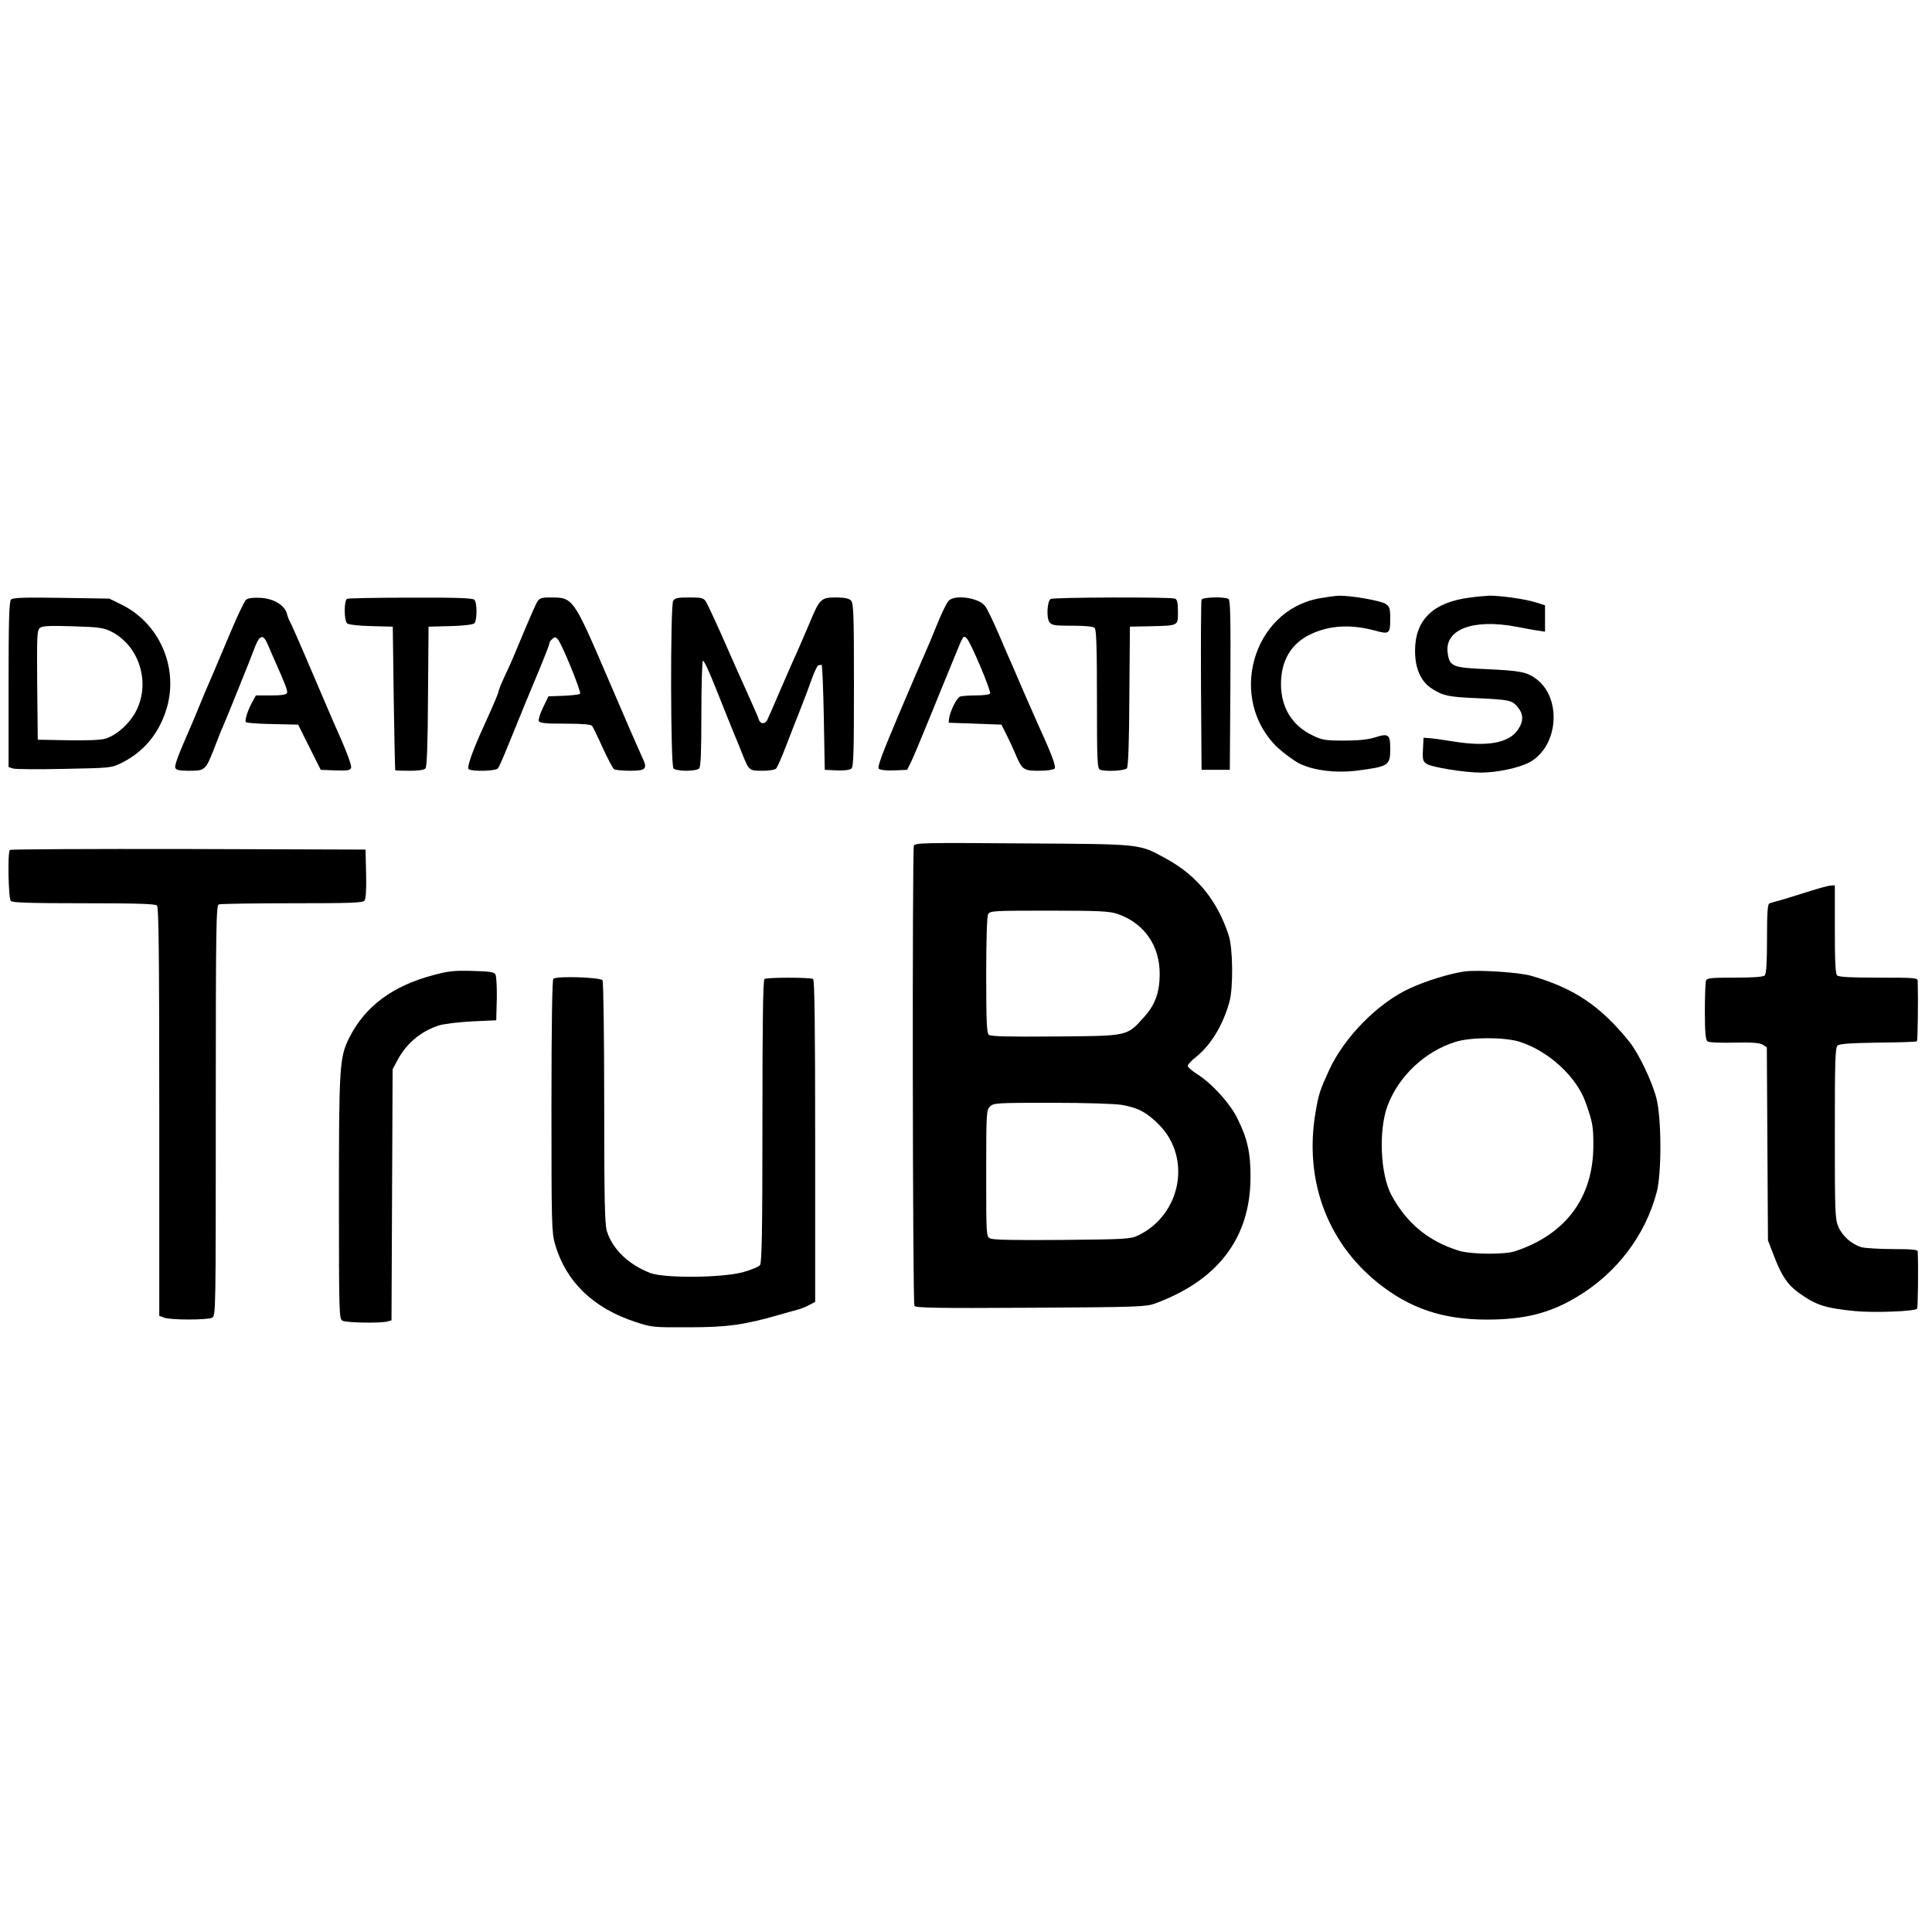 <?xml version="1.0" encoding="UTF-8" standalone="no" ?>
<!DOCTYPE svg PUBLIC "-//W3C//DTD SVG 1.1//EN" "http://www.w3.org/Graphics/SVG/1.1/DTD/svg11.dtd">
<svg xmlns="http://www.w3.org/2000/svg" xmlns:xlink="http://www.w3.org/1999/xlink" version="1.1" width="1080" height="1080" viewBox="0 0 1080 1080" xml:space="preserve">
<desc>Created with Fabric.js 5.2.4</desc>
<defs>
</defs>
<g transform="matrix(1 0 0 1 540 540)" id="b3e39d60-0db9-4746-879d-b0cd059a42f2"  >
</g>
<g transform="matrix(1 0 0 1 540 540)" id="5eb12bfd-a787-4a57-a6a0-a308650ad32b"  >
<rect style="stroke: none; stroke-width: 1; stroke-dasharray: none; stroke-linecap: butt; stroke-dashoffset: 0; stroke-linejoin: miter; stroke-miterlimit: 4; fill: rgb(255,255,255); fill-rule: nonzero; opacity: 1; visibility: hidden;" vector-effect="non-scaling-stroke"  x="-540" y="-540" rx="0" ry="0" width="1080" height="1080" />
</g>
<g transform="matrix(0 0 0 0 0 0)"  >
<g style=""   >
</g>
</g>
<g transform="matrix(0.81 0 0 0.81 540 540)"  >
<g style="" vector-effect="non-scaling-stroke"   >
		<g transform="matrix(0.13 0 0 -0.13 244.72 -194.84)"  >
<path style="stroke: none; stroke-width: 1; stroke-dasharray: none; stroke-linecap: butt; stroke-dashoffset: 0; stroke-linejoin: miter; stroke-miterlimit: 4; fill: rgb(0,0,0); fill-rule: nonzero; opacity: 1;" vector-effect="non-scaling-stroke"  transform=" translate(-8570.3, -8392.13)" d="M 8563 8845 C 8207 8780 8075 8309 8342 8053 C 8377 8021 8430 7982 8460 7967 C 8536 7931 8649 7917 8759 7930 C 8931 7952 8940 7957 8940 8046 C 8940 8124 8931 8130 8856 8106 C 8820 8095 8768 8090 8694 8090 C 8600 8090 8578 8093 8533 8115 C 8421 8166 8360 8264 8360 8390 C 8360 8513 8413 8604 8514 8653 C 8615 8702 8729 8709 8859 8674 C 8934 8653 8940 8657 8940 8734 C 8940 8793 8937 8801 8915 8816 C 8890 8833 8731 8860 8670 8859 C 8651 8859 8603 8852 8563 8845 z" stroke-linecap="round" />
</g>
		<g transform="matrix(0.13 0 0 -0.13 357.72 -194.52)"  >
<path style="stroke: none; stroke-width: 1; stroke-dasharray: none; stroke-linecap: butt; stroke-dashoffset: 0; stroke-linejoin: miter; stroke-miterlimit: 4; fill: rgb(0,0,0); fill-rule: nonzero; opacity: 1;" vector-effect="non-scaling-stroke"  transform=" translate(-9417.8, -8389.57)" d="M 9340 8849 C 9146 8824 9050 8731 9050 8567 C 9050 8471 9081 8402 9142 8364 C 9198 8328 9231 8321 9380 8315 C 9550 8307 9565 8304 9594 8269 C 9626 8231 9627 8193 9597 8149 C 9550 8077 9434 8056 9255 8085 C 9200 8094 9142 8102 9125 8103 L 9095 8105 L 9092 8043 C 9089 7988 9092 7979 9112 7966 C 9140 7948 9315 7920 9399 7920 C 9485 7920 9603 7945 9658 7975 C 9810 8058 9831 8312 9695 8416 C 9645 8454 9609 8461 9432 8469 C 9247 8477 9233 8483 9223 8557 C 9207 8681 9359 8738 9590 8694 C 9637 8685 9690 8675 9708 8673 L 9740 8668 L 9740 8738 L 9740 8808 L 9693 8823 C 9639 8841 9495 8861 9441 8859 C 9421 8858 9376 8854 9340 8849 z" stroke-linecap="round" />
</g>
		<g transform="matrix(0.13 0 0 -0.13 -604.95 -195.02)"  >
<path style="stroke: none; stroke-width: 1; stroke-dasharray: none; stroke-linecap: butt; stroke-dashoffset: 0; stroke-linejoin: miter; stroke-miterlimit: 4; fill: rgb(0,0,0); fill-rule: nonzero; opacity: 1;" vector-effect="non-scaling-stroke"  transform=" translate(-2199.24, -8393.77)" d="M 1783 8839 C 1773 8829 1770 8725 1770 8388 L 1770 7950 L 1793 7942 C 1805 7938 1928 7937 2065 7940 C 2312 7945 2316 7945 2370 7972 C 2490 8031 2572 8132 2611 8267 C 2672 8482 2569 8714 2370 8812 L 2305 8844 L 2050 8848 C 1852 8851 1792 8849 1783 8839 z M 2315 8669 C 2462 8595 2524 8402 2449 8251 C 2414 8181 2344 8118 2282 8100 C 2260 8093 2179 8090 2085 8092 L 1925 8095 L 1922 8385 C 1920 8652 1921 8676 1937 8689 C 1951 8699 1989 8701 2112 8697 C 2250 8693 2275 8689 2315 8669 z" stroke-linecap="round" />
</g>
		<g transform="matrix(0.13 0 0 -0.13 -485.05 -194.44)"  >
<path style="stroke: none; stroke-width: 1; stroke-dasharray: none; stroke-linecap: butt; stroke-dashoffset: 0; stroke-linejoin: miter; stroke-miterlimit: 4; fill: rgb(0,0,0); fill-rule: nonzero; opacity: 1;" vector-effect="non-scaling-stroke"  transform=" translate(-3099.41, -8389.3)" d="M 3009 8838 C 3000 8831 2963 8753 2926 8665 C 2889 8577 2847 8478 2833 8445 C 2793 8353 2783 8329 2759 8270 C 2747 8240 2727 8193 2715 8165 C 2648 8012 2628 7959 2633 7945 C 2638 7934 2656 7930 2708 7930 C 2791 7930 2794 7933 2840 8050 C 2858 8097 2878 8149 2886 8165 C 2907 8213 3031 8521 3047 8564 C 3079 8654 3098 8662 3125 8598 C 3135 8574 3151 8537 3161 8515 C 3218 8387 3230 8355 3226 8343 C 3222 8334 3197 8330 3141 8330 L 3061 8330 L 3043 8298 C 3016 8248 3000 8196 3008 8188 C 3012 8184 3076 8179 3150 8178 L 3285 8175 L 3345 8055 L 3405 7935 L 3483 7932 C 3545 7930 3561 7932 3566 7945 C 3571 7958 3542 8035 3470 8195 C 3461 8217 3406 8343 3350 8475 C 3294 8607 3244 8720 3240 8725 C 3236 8731 3230 8747 3226 8762 C 3215 8808 3157 8844 3086 8848 C 3045 8850 3020 8847 3009 8838 z" stroke-linecap="round" />
</g>
		<g transform="matrix(0.13 0 0 -0.13 -383.29 -194.48)"  >
<path style="stroke: none; stroke-width: 1; stroke-dasharray: none; stroke-linecap: butt; stroke-dashoffset: 0; stroke-linejoin: miter; stroke-miterlimit: 4; fill: rgb(0,0,0); fill-rule: nonzero; opacity: 1;" vector-effect="non-scaling-stroke"  transform=" translate(-3859.69, -8389.59)" d="M 3523 8843 C 3505 8836 3506 8726 3523 8712 C 3530 8706 3587 8699 3651 8698 L 3765 8695 L 3770 8315 C 3773 8106 3777 7934 3778 7933 C 3779 7931 3813 7930 3854 7930 C 3903 7930 3931 7934 3939 7943 C 3946 7953 3951 8074 3952 8326 L 3955 8695 L 4069 8698 C 4133 8699 4190 8706 4197 8712 C 4213 8725 4214 8822 4198 8838 C 4189 8847 4101 8850 3861 8849 C 3681 8849 3529 8846 3523 8843 z" stroke-linecap="round" />
</g>
		<g transform="matrix(0.13 0 0 -0.13 -282.47 -194.53)"  >
<path style="stroke: none; stroke-width: 1; stroke-dasharray: none; stroke-linecap: butt; stroke-dashoffset: 0; stroke-linejoin: miter; stroke-miterlimit: 4; fill: rgb(0,0,0); fill-rule: nonzero; opacity: 1;" vector-effect="non-scaling-stroke"  transform=" translate(-4618.89, -8389.89)" d="M 4516 8828 C 4508 8815 4479 8749 4450 8680 C 4386 8526 4380 8511 4341 8428 C 4324 8391 4310 8356 4310 8351 C 4310 8343 4282 8277 4240 8185 C 4171 8035 4140 7946 4152 7938 C 4173 7925 4296 7928 4307 7943 C 4312 7949 4336 8002 4359 8060 C 4383 8118 4406 8174 4410 8185 C 4415 8196 4435 8246 4455 8295 C 4476 8345 4512 8432 4536 8490 C 4560 8548 4580 8600 4580 8606 C 4580 8612 4587 8623 4596 8630 C 4608 8641 4613 8641 4624 8629 C 4646 8606 4751 8347 4743 8339 C 4738 8334 4699 8330 4655 8328 L 4575 8325 L 4547 8267 C 4531 8235 4521 8202 4524 8194 C 4528 8183 4557 8180 4663 8180 C 4759 8180 4800 8176 4807 8168 C 4812 8161 4838 8108 4864 8050 C 4891 7992 4917 7942 4924 7938 C 4930 7934 4968 7930 5008 7930 C 5094 7930 5103 7940 5072 8003 C 5061 8026 4979 8214 4891 8420 C 4706 8851 4706 8850 4585 8850 C 4539 8850 4528 8846 4516 8828 z" stroke-linecap="round" />
</g>
		<g transform="matrix(0.13 0 0 -0.13 -140.42 -194.54)"  >
<path style="stroke: none; stroke-width: 1; stroke-dasharray: none; stroke-linecap: butt; stroke-dashoffset: 0; stroke-linejoin: miter; stroke-miterlimit: 4; fill: rgb(0,0,0); fill-rule: nonzero; opacity: 1;" vector-effect="non-scaling-stroke"  transform=" translate(-5684.67, -8390)" d="M 5210 8831 C 5195 8801 5196 7958 5212 7942 C 5219 7935 5249 7930 5280 7930 C 5311 7930 5341 7935 5348 7942 C 5357 7951 5360 8029 5360 8231 C 5360 8384 5364 8511 5368 8514 C 5373 8517 5400 8460 5429 8387 C 5477 8267 5529 8136 5551 8085 C 5555 8074 5569 8040 5581 8010 C 5613 7931 5615 7930 5685 7930 C 5723 7930 5752 7935 5758 7943 C 5763 7949 5785 7998 5805 8050 C 5825 8102 5861 8195 5885 8255 C 5909 8316 5938 8393 5950 8428 C 5963 8462 5977 8490 5981 8490 C 5986 8490 5993 8491 5998 8493 C 6002 8494 6007 8369 6010 8215 L 6015 7935 L 6078 7932 C 6116 7930 6147 7934 6156 7941 C 6168 7950 6170 8025 6170 8386 C 6170 8766 6168 8820 6154 8834 C 6143 8845 6119 8850 6075 8850 C 5995 8850 5988 8843 5936 8718 C 5914 8667 5885 8598 5870 8565 C 5855 8532 5821 8456 5795 8395 C 5735 8256 5719 8219 5710 8200 C 5698 8176 5672 8177 5665 8202 C 5661 8215 5637 8270 5612 8325 C 5558 8446 5522 8525 5505 8565 C 5455 8680 5396 8809 5384 8828 C 5371 8848 5361 8850 5295 8850 C 5232 8850 5219 8847 5210 8831 z" stroke-linecap="round" />
</g>
		<g transform="matrix(0.13 0 0 -0.13 0.49 -194.57)"  >
<path style="stroke: none; stroke-width: 1; stroke-dasharray: none; stroke-linecap: butt; stroke-dashoffset: 0; stroke-linejoin: miter; stroke-miterlimit: 4; fill: rgb(0,0,0); fill-rule: nonzero; opacity: 1;" vector-effect="non-scaling-stroke"  transform=" translate(-6741, -8390.23)" d="M 6644 8831 C 6635 8821 6612 8775 6593 8729 C 6545 8613 6536 8590 6518 8550 C 6509 8531 6448 8388 6382 8233 C 6287 8008 6265 7948 6275 7940 C 6283 7934 6318 7930 6357 7932 L 6425 7935 L 6447 7980 C 6459 8005 6489 8076 6514 8138 C 6539 8199 6580 8298 6604 8358 C 6628 8417 6665 8507 6686 8558 C 6722 8647 6724 8650 6741 8633 C 6764 8609 6872 8352 6865 8340 C 6862 8334 6828 8330 6790 8330 C 6753 8330 6714 8327 6706 8324 C 6688 8317 6654 8249 6648 8210 L 6645 8185 L 6785 8180 L 6925 8175 L 6948 8130 C 6961 8105 6983 8058 6997 8025 C 7035 7935 7041 7930 7125 7930 C 7164 7930 7201 7935 7207 7941 C 7217 7951 7194 8014 7120 8175 C 7110 8197 7081 8265 7054 8325 C 7028 8386 6997 8458 6985 8485 C 6972 8513 6939 8590 6910 8658 C 6881 8725 6849 8792 6838 8805 C 6803 8850 6674 8867 6644 8831 z" stroke-linecap="round" />
</g>
		<g transform="matrix(0.13 0 0 -0.13 101.25 -194.5)"  >
<path style="stroke: none; stroke-width: 1; stroke-dasharray: none; stroke-linecap: butt; stroke-dashoffset: 0; stroke-linejoin: miter; stroke-miterlimit: 4; fill: rgb(0,0,0); fill-rule: nonzero; opacity: 1;" vector-effect="non-scaling-stroke"  transform=" translate(-7493.69, -8389.67)" d="M 7164 8842 C 7146 8830 7141 8744 7157 8720 C 7170 8702 7182 8700 7279 8700 C 7349 8700 7390 8696 7398 8688 C 7407 8679 7410 8581 7410 8309 C 7410 7984 7412 7941 7426 7936 C 7456 7924 7557 7930 7569 7943 C 7576 7953 7581 8074 7582 8326 L 7585 8695 L 7690 8697 C 7845 8701 7840 8698 7840 8774 C 7840 8823 7836 8839 7824 8844 C 7801 8853 7177 8851 7164 8842 z" stroke-linecap="round" />
</g>
		<g transform="matrix(0.13 0 0 -0.13 172.34 -194.89)"  >
<path style="stroke: none; stroke-width: 1; stroke-dasharray: none; stroke-linecap: butt; stroke-dashoffset: 0; stroke-linejoin: miter; stroke-miterlimit: 4; fill: rgb(0,0,0); fill-rule: nonzero; opacity: 1;" vector-effect="non-scaling-stroke"  transform=" translate(-8020.16, -8392.65)" d="M 7945 8838 C 7942 8831 7941 8625 7942 8380 L 7945 7935 L 8020 7935 L 8095 7935 L 8098 8384 C 8100 8737 8098 8835 8088 8842 C 8067 8855 7950 8852 7945 8838 z" stroke-linecap="round" />
</g>
		<g transform="matrix(0.13 0 0 -0.13 79.81 75.57)"  >
<path style="stroke: none; stroke-width: 1; stroke-dasharray: none; stroke-linecap: butt; stroke-dashoffset: 0; stroke-linejoin: miter; stroke-miterlimit: 4; fill: rgb(0,0,0); fill-rule: nonzero; opacity: 1;" vector-effect="non-scaling-stroke"  transform=" translate(-7346.65, -6344.88)" d="M 6456 7565 C 6447 7540 6449 5137 6459 5122 C 6465 5111 6583 5109 7076 5112 C 7638 5115 7689 5117 7735 5134 C 8071 5257 8243 5484 8243 5805 C 8244 5935 8226 6012 8173 6118 C 8133 6199 8036 6305 7957 6354 C 7931 6371 7910 6389 7910 6396 C 7910 6403 7928 6423 7950 6440 C 8032 6505 8096 6610 8131 6735 C 8152 6811 8150 7021 8127 7090 C 8066 7275 7959 7406 7797 7495 C 7649 7576 7675 7573 7034 7577 C 6512 7581 6462 7580 6456 7565 z M 7536 7203 C 7678 7155 7763 7034 7761 6879 C 7760 6784 7736 6718 7676 6653 C 7586 6553 7596 6555 7207 6552 C 6959 6550 6864 6552 6854 6561 C 6843 6570 6840 6627 6840 6877 C 6840 7068 6844 7189 6850 7201 C 6860 7219 6874 7220 7174 7220 C 7439 7220 7494 7217 7536 7203 z M 7559 6189 C 7647 6174 7694 6148 7760 6081 C 7931 5905 7874 5606 7647 5496 C 7607 5477 7584 5475 7243 5472 C 6992 5470 6875 5472 6861 5480 C 6840 5490 6840 5498 6840 5825 C 6840 6147 6841 6161 6860 6180 C 6879 6199 6893 6200 7187 6200 C 7369 6200 7520 6195 7559 6189 z" stroke-linecap="round" />
</g>
		<g transform="matrix(0.13 0 0 -0.13 -537.38 81.6)"  >
<path style="stroke: none; stroke-width: 1; stroke-dasharray: none; stroke-linecap: butt; stroke-dashoffset: 0; stroke-linejoin: miter; stroke-miterlimit: 4; fill: rgb(0,0,0); fill-rule: nonzero; opacity: 1;" vector-effect="non-scaling-stroke"  transform=" translate(-2719, -6299.25)" d="M 1777 7543 C 1764 7531 1769 7285 1782 7272 C 1791 7263 1891 7260 2170 7260 C 2449 7260 2549 7257 2558 7248 C 2567 7239 2570 6982 2570 6153 L 2570 5070 L 2596 5060 C 2630 5047 2826 5047 2851 5060 C 2870 5070 2870 5093 2870 6159 C 2870 7143 2872 7248 2886 7254 C 2895 7257 3069 7260 3275 7260 C 3581 7260 3650 7262 3659 7274 C 3667 7283 3670 7330 3668 7416 L 3665 7545 L 2724 7548 C 2207 7549 1780 7547 1777 7543 z" stroke-linecap="round" />
</g>
		<g transform="matrix(0.13 0 0 -0.13 583.48 91.52)"  >
<path style="stroke: none; stroke-width: 1; stroke-dasharray: none; stroke-linecap: butt; stroke-dashoffset: 0; stroke-linejoin: miter; stroke-miterlimit: 4; fill: rgb(0,0,0); fill-rule: nonzero; opacity: 1;" vector-effect="non-scaling-stroke"  transform=" translate(-11115.94, -6227.78)" d="M 11110 7330 C 11063 7315 10998 7295 10965 7285 C 10932 7276 10899 7267 10893 7264 C 10883 7262 10880 7215 10880 7077 C 10880 6948 10876 6890 10868 6882 C 10860 6874 10810 6870 10709 6870 C 10584 6870 10561 6868 10556 6854 C 10553 6845 10550 6772 10550 6690 C 10550 6584 10554 6540 10563 6532 C 10570 6526 10629 6523 10705 6525 C 10801 6527 10841 6524 10857 6514 L 10879 6500 L 10882 5988 L 10885 5475 L 10916 5395 C 10957 5287 10989 5240 11047 5198 C 11139 5132 11185 5116 11345 5100 C 11446 5090 11668 5098 11677 5113 C 11681 5120 11684 5324 11680 5417 C 11680 5426 11645 5429 11548 5429 C 11475 5429 11400 5434 11381 5439 C 11329 5455 11280 5498 11259 5547 C 11241 5589 11240 5621 11240 6045 C 11240 6437 11242 6499 11255 6510 C 11266 6519 11327 6523 11470 6525 C 11580 6526 11673 6529 11676 6532 C 11680 6537 11683 6743 11680 6853 C 11680 6869 11663 6870 11472 6870 C 11324 6870 11261 6873 11252 6882 C 11243 6891 11240 6959 11240 7127 L 11240 7360 L 11218 7359 C 11205 7358 11157 7345 11110 7330 z" stroke-linecap="round" />
</g>
		<g transform="matrix(0.13 0 0 -0.13 -378.27 124.7)"  >
<path style="stroke: none; stroke-width: 1; stroke-dasharray: none; stroke-linecap: butt; stroke-dashoffset: 0; stroke-linejoin: miter; stroke-miterlimit: 4; fill: rgb(0,0,0); fill-rule: nonzero; opacity: 1;" vector-effect="non-scaling-stroke"  transform=" translate(-3899.09, -5983.9)" d="M 3982 6895 C 3765 6838 3619 6729 3535 6563 C 3483 6458 3480 6414 3480 5714 C 3480 5088 3481 5070 3499 5060 C 3520 5049 3700 5046 3737 5056 L 3759 5062 L 3762 5729 L 3765 6395 L 3789 6440 C 3837 6531 3912 6595 4009 6627 C 4035 6636 4113 6645 4185 6649 L 4315 6655 L 4318 6770 C 4319 6833 4316 6892 4310 6900 C 4303 6911 4275 6915 4188 6917 C 4094 6920 4059 6916 3982 6895 z" stroke-linecap="round" />
</g>
		<g transform="matrix(0.13 0 0 -0.13 359.22 123.69)"  >
<path style="stroke: none; stroke-width: 1; stroke-dasharray: none; stroke-linecap: butt; stroke-dashoffset: 0; stroke-linejoin: miter; stroke-miterlimit: 4; fill: rgb(0,0,0); fill-rule: nonzero; opacity: 1;" vector-effect="non-scaling-stroke"  transform=" translate(-9442.83, -5991.66)" d="M 9325 6914 C 9245 6902 9124 6865 9039 6826 C 8868 6749 8688 6566 8607 6390 C 8558 6282 8552 6265 8535 6165 C 8475 5811 8594 5483 8860 5266 C 9032 5126 9209 5066 9445 5066 C 9644 5066 9779 5100 9922 5186 C 10134 5312 10287 5514 10347 5745 C 10373 5847 10372 6135 10345 6240 C 10322 6331 10251 6478 10202 6540 C 10048 6731 9909 6825 9680 6891 C 9616 6910 9393 6924 9325 6914 z M 9615 6542 C 9770 6494 9920 6357 9969 6219 C 10007 6111 10010 6092 10010 5991 C 10010 5715 9865 5519 9595 5429 C 9538 5410 9357 5412 9295 5432 C 9133 5483 9020 5577 8939 5725 C 8879 5835 8869 6069 8917 6200 C 8976 6358 9115 6489 9277 6540 C 9358 6566 9534 6566 9615 6542 z" stroke-linecap="round" />
</g>
		<g transform="matrix(0.13 0 0 -0.13 -195.09 128.53)"  >
<path style="stroke: none; stroke-width: 1; stroke-dasharray: none; stroke-linecap: butt; stroke-dashoffset: 0; stroke-linejoin: miter; stroke-miterlimit: 4; fill: rgb(0,0,0); fill-rule: nonzero; opacity: 1;" vector-effect="non-scaling-stroke"  transform=" translate(-5280, -5955.24)" d="M 4590 6876 C 4584 6870 4580 6635 4580 6200 C 4580 5571 4581 5531 4599 5467 C 4657 5267 4803 5126 5030 5053 C 5111 5026 5124 5025 5310 5026 C 5513 5026 5604 5039 5785 5091 C 5824 5102 5869 5115 5885 5119 C 5902 5123 5930 5134 5948 5144 L 5980 5161 L 5980 6015 C 5980 6612 5977 6871 5969 6875 C 5955 6884 5725 6884 5711 6875 C 5703 6871 5700 6642 5700 6121 C 5700 5534 5697 5370 5687 5356 C 5680 5347 5639 5330 5595 5318 C 5480 5288 5180 5286 5105 5314 C 4988 5359 4903 5442 4874 5537 C 4863 5574 4860 5708 4860 6219 C 4860 6569 4856 6861 4851 6868 C 4841 6884 4606 6892 4590 6876 z" stroke-linecap="round" />
</g>
</g>
</g>
</svg>